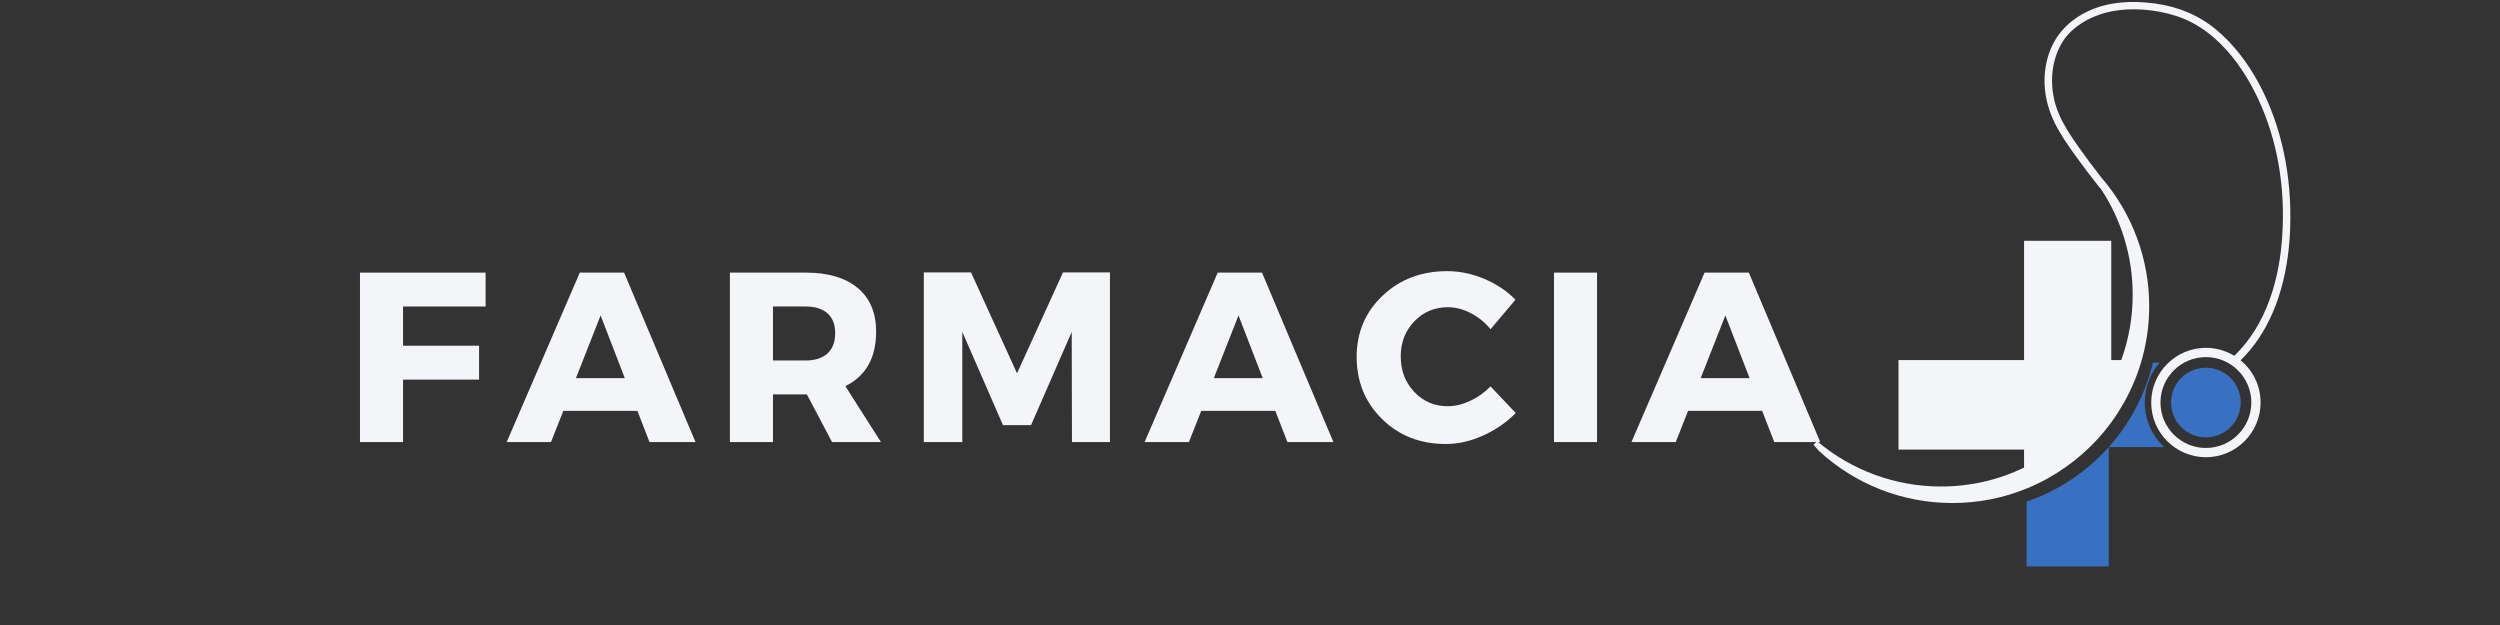 <svg xmlns="http://www.w3.org/2000/svg" xmlns:xlink="http://www.w3.org/1999/xlink" width="2000" zoomAndPan="magnify" viewBox="0 0 1500 375" height="500" preserveAspectRatio="xMidYMid meet" version="1.0"><rect x="0" y="0" width="1500" height="375" fill="#333333" stroke="none"/><defs><g/><clipPath id="cb24a44cf8"><path d="M 1215 217 L 1345 217 L 1345 339.75 L 1215 339.75 Z M 1215 217 " clip-rule="nonzero"/></clipPath></defs><path fill="#f3f5f9" d="M 1323.539 214.262 C 1338.57 214.262 1350.797 226.488 1350.797 241.52 C 1350.797 256.547 1338.57 268.777 1323.539 268.777 C 1308.508 268.777 1296.281 256.547 1296.281 241.52 C 1296.281 226.488 1308.508 214.262 1323.539 214.262 Z M 1253.918 6.23 C 1241.637 11.676 1233.105 20.766 1229.246 32.512 C 1224.859 45.867 1226.215 60.68 1233.059 74.23 C 1236.492 81.027 1240.871 87.277 1245.43 93.617 C 1249.879 99.797 1254.652 106.109 1259.621 112.375 C 1259.805 112.609 1260.023 112.797 1260.266 112.934 C 1272.926 131.871 1279.613 153.953 1279.613 176.824 C 1279.613 190.309 1277.309 203.504 1272.75 216.059 L 1266.762 216.059 L 1266.762 144.484 L 1214.434 144.484 L 1214.434 216.059 L 1139.094 216.059 L 1139.094 269.758 L 1214.434 269.758 L 1214.434 280.555 C 1198.809 288.086 1182.027 291.906 1164.531 291.906 C 1137.336 291.906 1110.949 282.246 1090.23 264.703 L 1088.09 266.832 C 1089.133 268.074 1090.246 269.336 1091.395 270.578 L 1091.48 270.664 C 1113.328 290.754 1141.715 301.816 1171.41 301.816 C 1187.039 301.816 1202.219 298.812 1216.527 292.891 C 1232.504 286.281 1247.125 276 1258.809 263.152 C 1270.551 250.242 1279.422 234.633 1284.457 218.016 C 1287.816 206.945 1289.523 195.398 1289.523 183.695 C 1289.523 155.254 1279.266 127.781 1260.645 106.332 C 1255.785 100.102 1251.195 93.938 1247.004 88.004 C 1242.105 81.074 1238.262 75.125 1235.422 68.605 C 1229.043 53.957 1230 36.68 1237.859 24.598 C 1243.555 15.844 1254.621 9.156 1267.469 6.719 C 1279.227 4.484 1293.18 5.531 1305.758 9.59 C 1334.094 18.734 1350.066 47.738 1357.066 64.215 C 1367.707 89.27 1371.777 118.156 1368.828 147.758 C 1366.883 167.285 1360.387 194.441 1340.582 213.488 C 1335.609 210.453 1329.773 208.707 1323.539 208.707 C 1305.449 208.707 1290.727 223.426 1290.727 241.52 C 1290.727 259.613 1305.449 274.332 1323.539 274.332 C 1341.633 274.332 1356.355 259.613 1356.355 241.52 C 1356.355 231.32 1351.672 222.191 1344.348 216.168 C 1346.336 214.227 1348.199 212.234 1349.879 210.219 C 1364.602 192.629 1372.969 167.43 1374.086 137.34 C 1375.277 105.211 1368.773 75.004 1355.273 49.996 C 1348.266 37.016 1339.773 26.27 1330.027 18.055 C 1319.832 9.465 1307.469 4.105 1293.277 2.133 C 1278.062 0.016 1264.82 1.395 1253.918 6.23 " fill-opacity="1" fill-rule="nonzero"/><g clip-path="url(#cb24a44cf8)"><path fill="#3871c1" d="M 1323.539 220.617 C 1311.996 220.617 1302.641 229.977 1302.641 241.52 C 1302.641 253.066 1311.996 262.422 1323.539 262.422 C 1335.086 262.422 1344.441 253.066 1344.441 241.52 C 1344.441 229.977 1335.086 220.617 1323.539 220.617 Z M 1295.781 217.578 L 1291.734 217.578 C 1287.199 236.727 1277.934 254.047 1265.242 268.242 L 1298.445 268.242 C 1291.328 261.555 1286.879 252.055 1286.879 241.516 C 1286.879 232.367 1290.23 224 1295.781 217.578 Z M 1215.945 339.82 L 1215.945 300.957 C 1235.113 294.414 1252.039 283.027 1265.246 268.246 L 1265.246 339.82 L 1215.945 339.82 " fill-opacity="1" fill-rule="nonzero"/></g><g fill="#f3f5f9" fill-opacity="1"><g transform="translate(205.816, 265.239)"><g><path d="M 85.547 -81.344 L 36.016 -81.344 L 36.016 -57.812 L 81.625 -57.812 L 81.625 -37.469 L 36.016 -37.469 L 36.016 0 L 10.172 0 L 10.172 -101.672 L 85.547 -101.672 Z M 85.547 -81.344 "/></g></g></g><g fill="#f3f5f9" fill-opacity="1"><g transform="translate(304.735, 265.239)"><g><path d="M 77.703 -18.734 L 33.266 -18.734 L 25.859 0 L -0.719 0 L 43.141 -101.672 L 69.719 -101.672 L 112.562 0 L 84.969 0 Z M 70.156 -38.344 L 55.625 -75.969 L 40.812 -38.344 Z M 70.156 -38.344 "/></g></g></g><g fill="#f3f5f9" fill-opacity="1"><g transform="translate(427.767, 265.239)"><g><path d="M 71.469 0 L 56.359 -28.609 L 36.016 -28.609 L 36.016 0 L 10.172 0 L 10.172 -101.672 L 55.625 -101.672 C 69.094 -101.672 79.504 -98.598 86.859 -92.453 C 94.223 -86.305 97.906 -77.566 97.906 -66.234 C 97.906 -50.547 91.754 -39.648 79.453 -33.547 L 100.797 0 Z M 36.016 -48.953 L 55.625 -48.953 C 61.25 -48.953 65.609 -50.352 68.703 -53.156 C 71.797 -55.969 73.344 -60.035 73.344 -65.359 C 73.344 -70.586 71.797 -74.555 68.703 -77.266 C 65.609 -79.984 61.25 -81.344 55.625 -81.344 L 36.016 -81.344 Z M 36.016 -48.953 "/></g></g></g><g fill="#f3f5f9" fill-opacity="1"><g transform="translate(544.116, 265.239)"><g><path d="M 121.859 0 L 99.062 0 L 98.922 -66.094 L 74.516 -10.172 L 57.672 -10.172 L 33.266 -66.094 L 33.266 0 L 10.172 0 L 10.172 -101.812 L 38.484 -101.812 L 66.094 -41.25 L 93.688 -101.812 L 121.859 -101.812 Z M 121.859 0 "/></g></g></g><g fill="#f3f5f9" fill-opacity="1"><g transform="translate(687.483, 265.239)"><g><path d="M 77.703 -18.734 L 33.266 -18.734 L 25.859 0 L -0.719 0 L 43.141 -101.672 L 69.719 -101.672 L 112.562 0 L 84.969 0 Z M 70.156 -38.344 L 55.625 -75.969 L 40.812 -38.344 Z M 70.156 -38.344 "/></g></g></g><g fill="#f3f5f9" fill-opacity="1"><g transform="translate(810.515, 265.239)"><g><path d="M 57.812 -102.547 C 65.363 -102.547 72.797 -100.992 80.109 -97.891 C 87.422 -94.797 93.641 -90.633 98.766 -85.406 L 83.812 -67.688 C 80.52 -71.75 76.57 -74.969 71.969 -77.344 C 67.375 -79.719 62.801 -80.906 58.25 -80.906 C 50.207 -80.906 43.473 -78.07 38.047 -72.406 C 32.629 -66.738 29.922 -59.742 29.922 -51.422 C 29.922 -42.898 32.629 -35.781 38.047 -30.062 C 43.473 -24.352 50.207 -21.5 58.25 -21.5 C 62.508 -21.5 66.938 -22.562 71.531 -24.688 C 76.133 -26.82 80.227 -29.727 83.812 -33.406 L 98.922 -17.438 C 93.398 -11.812 86.883 -7.305 79.375 -3.922 C 71.875 -0.535 64.395 1.156 56.938 1.156 C 41.633 1.156 28.898 -3.828 18.734 -13.797 C 8.566 -23.773 3.484 -36.219 3.484 -51.125 C 3.484 -65.75 8.66 -77.973 19.016 -87.797 C 29.379 -97.629 42.312 -102.547 57.812 -102.547 Z M 57.812 -102.547 "/></g></g></g><g fill="#f3f5f9" fill-opacity="1"><g transform="translate(922.216, 265.239)"><g><path d="M 36.016 0 L 10.172 0 L 10.172 -101.672 L 36.016 -101.672 Z M 36.016 0 "/></g></g></g><g fill="#f3f5f9" fill-opacity="1"><g transform="translate(979.593, 265.239)"><g><path d="M 77.703 -18.734 L 33.266 -18.734 L 25.859 0 L -0.719 0 L 43.141 -101.672 L 69.719 -101.672 L 112.562 0 L 84.969 0 Z M 70.156 -38.344 L 55.625 -75.969 L 40.812 -38.344 Z M 70.156 -38.344 "/></g></g></g></svg>